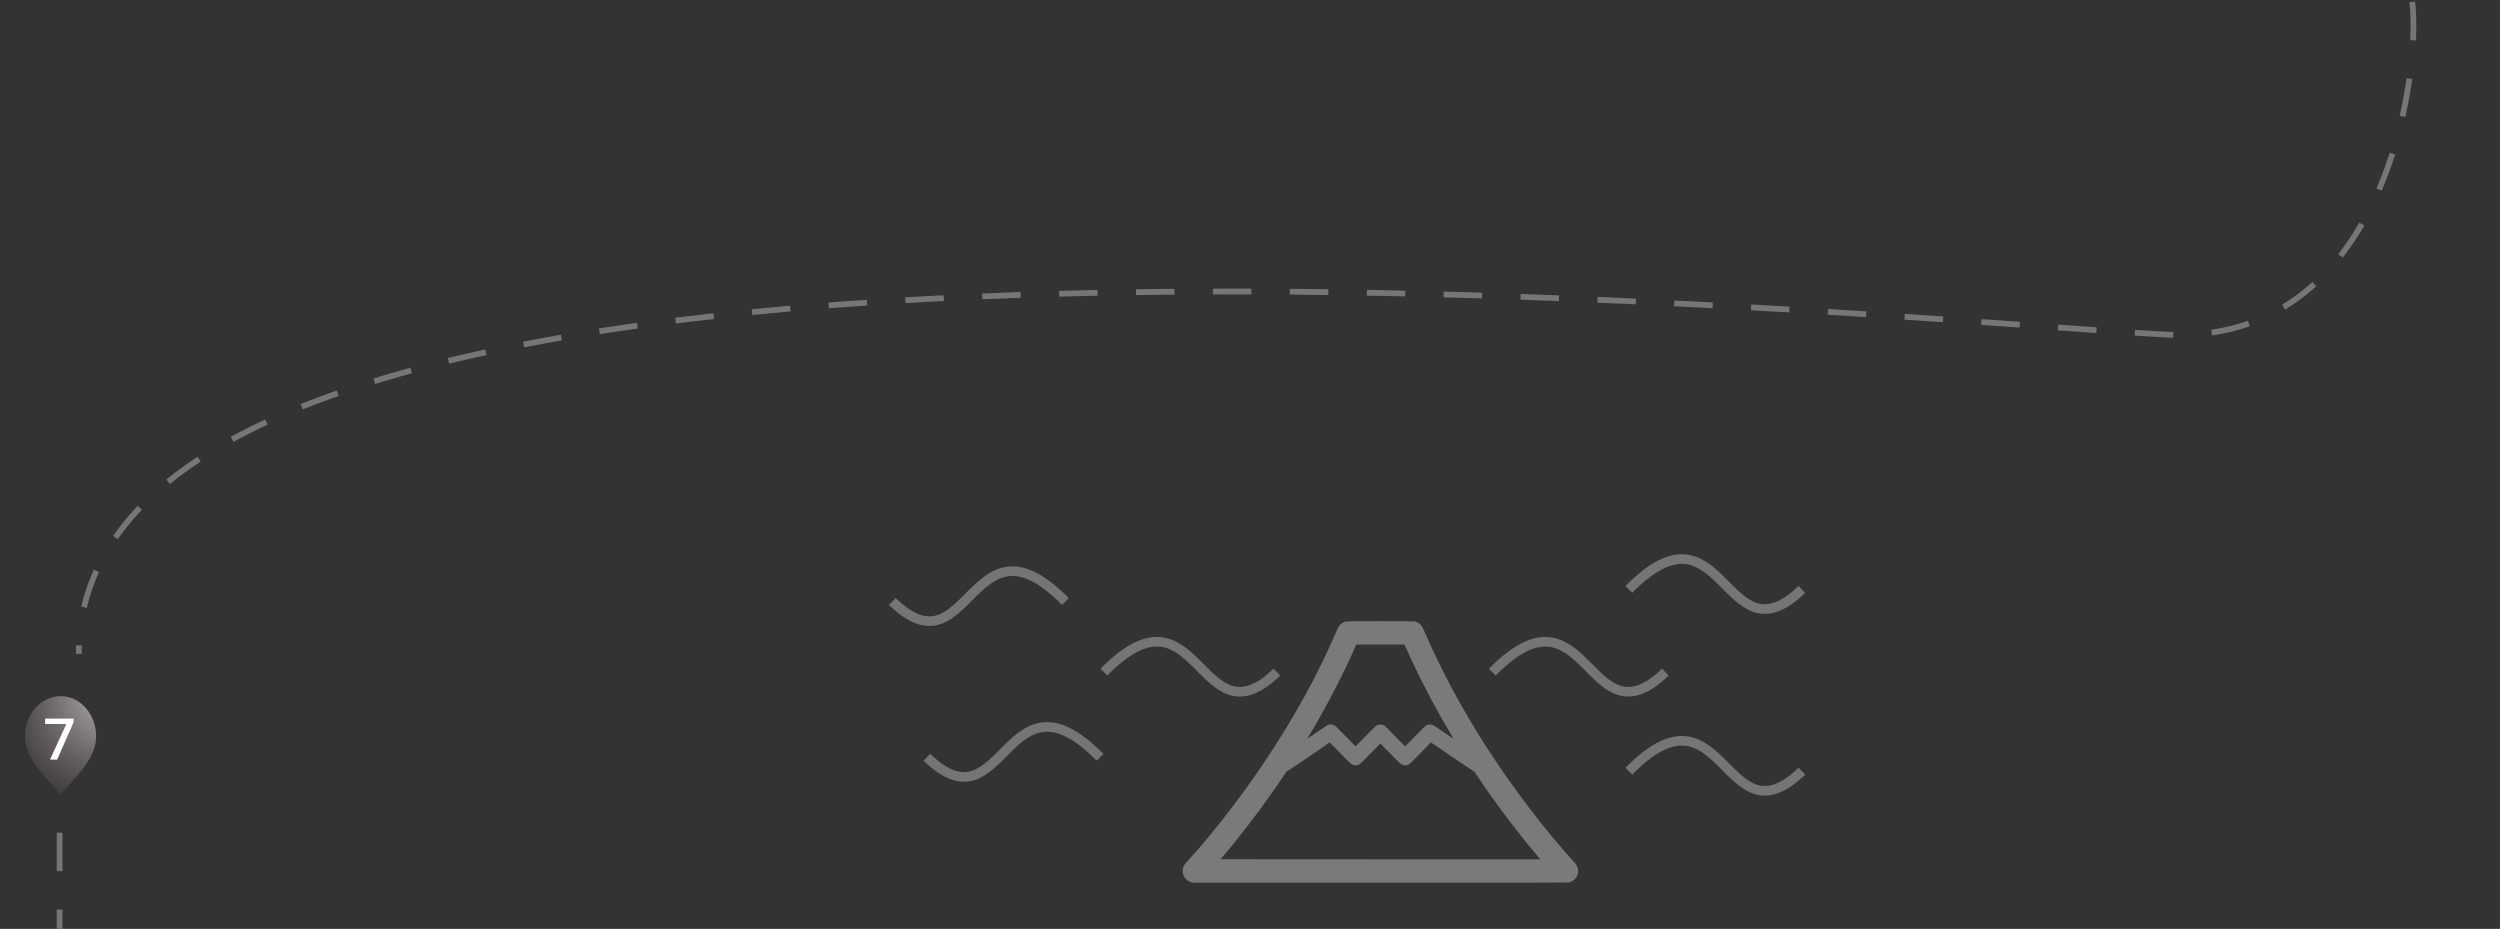 <svg width="1300" height="483" viewBox="0 0 1300 483" fill="none" xmlns="http://www.w3.org/2000/svg">
<rect x="0" y="0" width="1300" height="483" fill="#333333" stroke="none"/>
<path d="M1254.35 1C1259.05 37.802 1240.53 179.792 1126.24 174C983.378 166.76 41 70.924 41 340" stroke="#767676" stroke-width="3" stroke-dasharray="20 20"/>
<path d="M31 433L31 483" stroke="#767676" stroke-width="3" stroke-dasharray="20 20"/>
<path d="M50 382.905C50 394.451 39.459 404.006 31.5 413C24.509 405.1 13 394.451 13 382.905C13 371.36 21.283 362 31.5 362C41.717 362 50 371.36 50 382.905Z" fill="url(#paint0_radial_184_8)"/>
<path d="M38.251 373.672V375.605L29.726 395H26.005L34.516 376.484H23.471V373.672H38.251Z" fill="white"/>
<path d="M699.923 323.162C699.057 323.347 697.851 323.959 697.18 324.563C696.334 325.321 695.867 326.129 694.573 329.135C689.991 339.777 684.048 351.849 678.016 362.744C665.477 385.39 650.224 408.085 633.541 428.941C628.395 435.371 623.424 441.257 619.125 446.004C618.113 447.122 616.984 448.368 616.625 448.776C615.506 450.021 615 451.325 615 452.92C615 454.652 615.554 455.975 616.79 457.2C617.675 458.076 618.366 458.494 619.475 458.796L620.204 459H717.774C804.934 459 815.411 458.981 815.975 458.844C817.415 458.514 818.845 457.502 819.652 456.257C820.508 454.944 820.839 453.163 820.508 451.665C820.217 450.352 819.74 449.584 818.252 447.949C803.465 431.821 786.325 409.281 772.765 388.133C759.72 367.773 749.535 348.775 740.546 328.016C739.963 326.654 739.554 325.876 739.214 325.419C738.377 324.3 737.035 323.444 735.663 323.152C734.68 322.948 700.896 322.948 699.923 323.162ZM730.76 336.109C735.721 347.501 742.677 361.285 749.613 373.493C751.383 376.625 755.187 383.124 755.751 383.999C755.945 384.301 756.51 384.661 750.556 380.604C745.041 376.839 744.817 376.713 743.572 376.703C742.842 376.703 741.976 376.956 741.363 377.336C741.169 377.462 738.688 379.933 735.858 382.822C733.036 385.721 730.692 388.085 730.663 388.085C730.634 388.085 730.167 387.637 729.632 387.083C729.106 386.538 726.772 384.155 724.447 381.791C720.721 377.987 720.167 377.452 719.641 377.199C718.406 376.596 717.132 376.596 715.896 377.199C715.351 377.462 714.768 378.036 710.118 382.793C707.268 385.701 704.914 388.085 704.884 388.085C704.855 388.085 702.987 386.188 700.731 383.873C694.768 377.754 694.262 377.267 693.552 376.995C692.443 376.577 691.197 376.625 690.195 377.131C689.952 377.258 687.511 378.892 684.777 380.769C682.034 382.647 679.787 384.164 679.787 384.145C679.787 384.135 680.448 383.007 681.256 381.655C690.332 366.431 698.873 349.903 705.089 335.574L705.264 335.166H717.813H730.352L730.76 336.109ZM698.902 393.659C702.511 397.355 702.861 397.637 704.106 397.881C704.816 398.026 704.952 398.026 705.663 397.881C706.11 397.793 706.635 397.618 706.898 397.453C707.17 397.297 708.795 395.721 710.867 393.63C712.783 391.674 715.128 389.301 716.071 388.338L717.793 386.606L722.842 391.772C728.416 397.482 728.562 397.608 729.904 397.89C730.614 398.036 730.721 398.036 731.451 397.89C732.035 397.764 732.394 397.618 732.852 397.326C733.27 397.054 735.05 395.303 738.776 391.489L744.087 386.052L754.827 393.377C760.741 397.404 765.809 400.799 766.091 400.916C766.597 401.13 766.626 401.159 767.979 403.192C777.025 416.743 788.115 431.558 798.358 443.766C799.565 445.196 800.635 446.48 800.732 446.607L800.917 446.84H717.832C672.131 446.84 634.747 446.821 634.747 446.792C634.747 446.762 635.35 446.033 636.09 445.157C646.109 433.377 657.131 418.737 667.18 403.873L669.077 401.071L669.592 400.867C669.894 400.75 674.485 397.676 680.789 393.367L691.47 386.061L693.581 388.221C694.748 389.398 697.141 391.849 698.902 393.659Z" fill="#7A7A7A"/>
<path d="M554 312.788C504.465 262.519 504.465 351.886 464 312.788" stroke="#767474" stroke-width="5"/>
<path d="M572 393.788C522.465 343.519 522.465 432.886 482 393.788" stroke="#767474" stroke-width="5"/>
<path d="M847 306.5C896.535 256.231 896.535 345.598 937 306.5M574 349.5C623.535 299.23 623.535 388.598 664 349.5M776 349.5C825.535 299.23 825.535 388.598 866 349.5M847 401C896.535 350.73 896.535 440.098 937 401" stroke="#767474" stroke-width="5"/>
<defs>
<radialGradient id="paint0_radial_184_8" cx="0" cy="0" r="1" gradientUnits="userSpaceOnUse" gradientTransform="translate(67.267 350.037) rotate(131.539) scale(85.554 62.915)">
<stop stop-color="#E3DBDB"/>
<stop offset="1" stop-color="#2F2A2A" stop-opacity="0.61"/>
</radialGradient>
</defs>
</svg>

